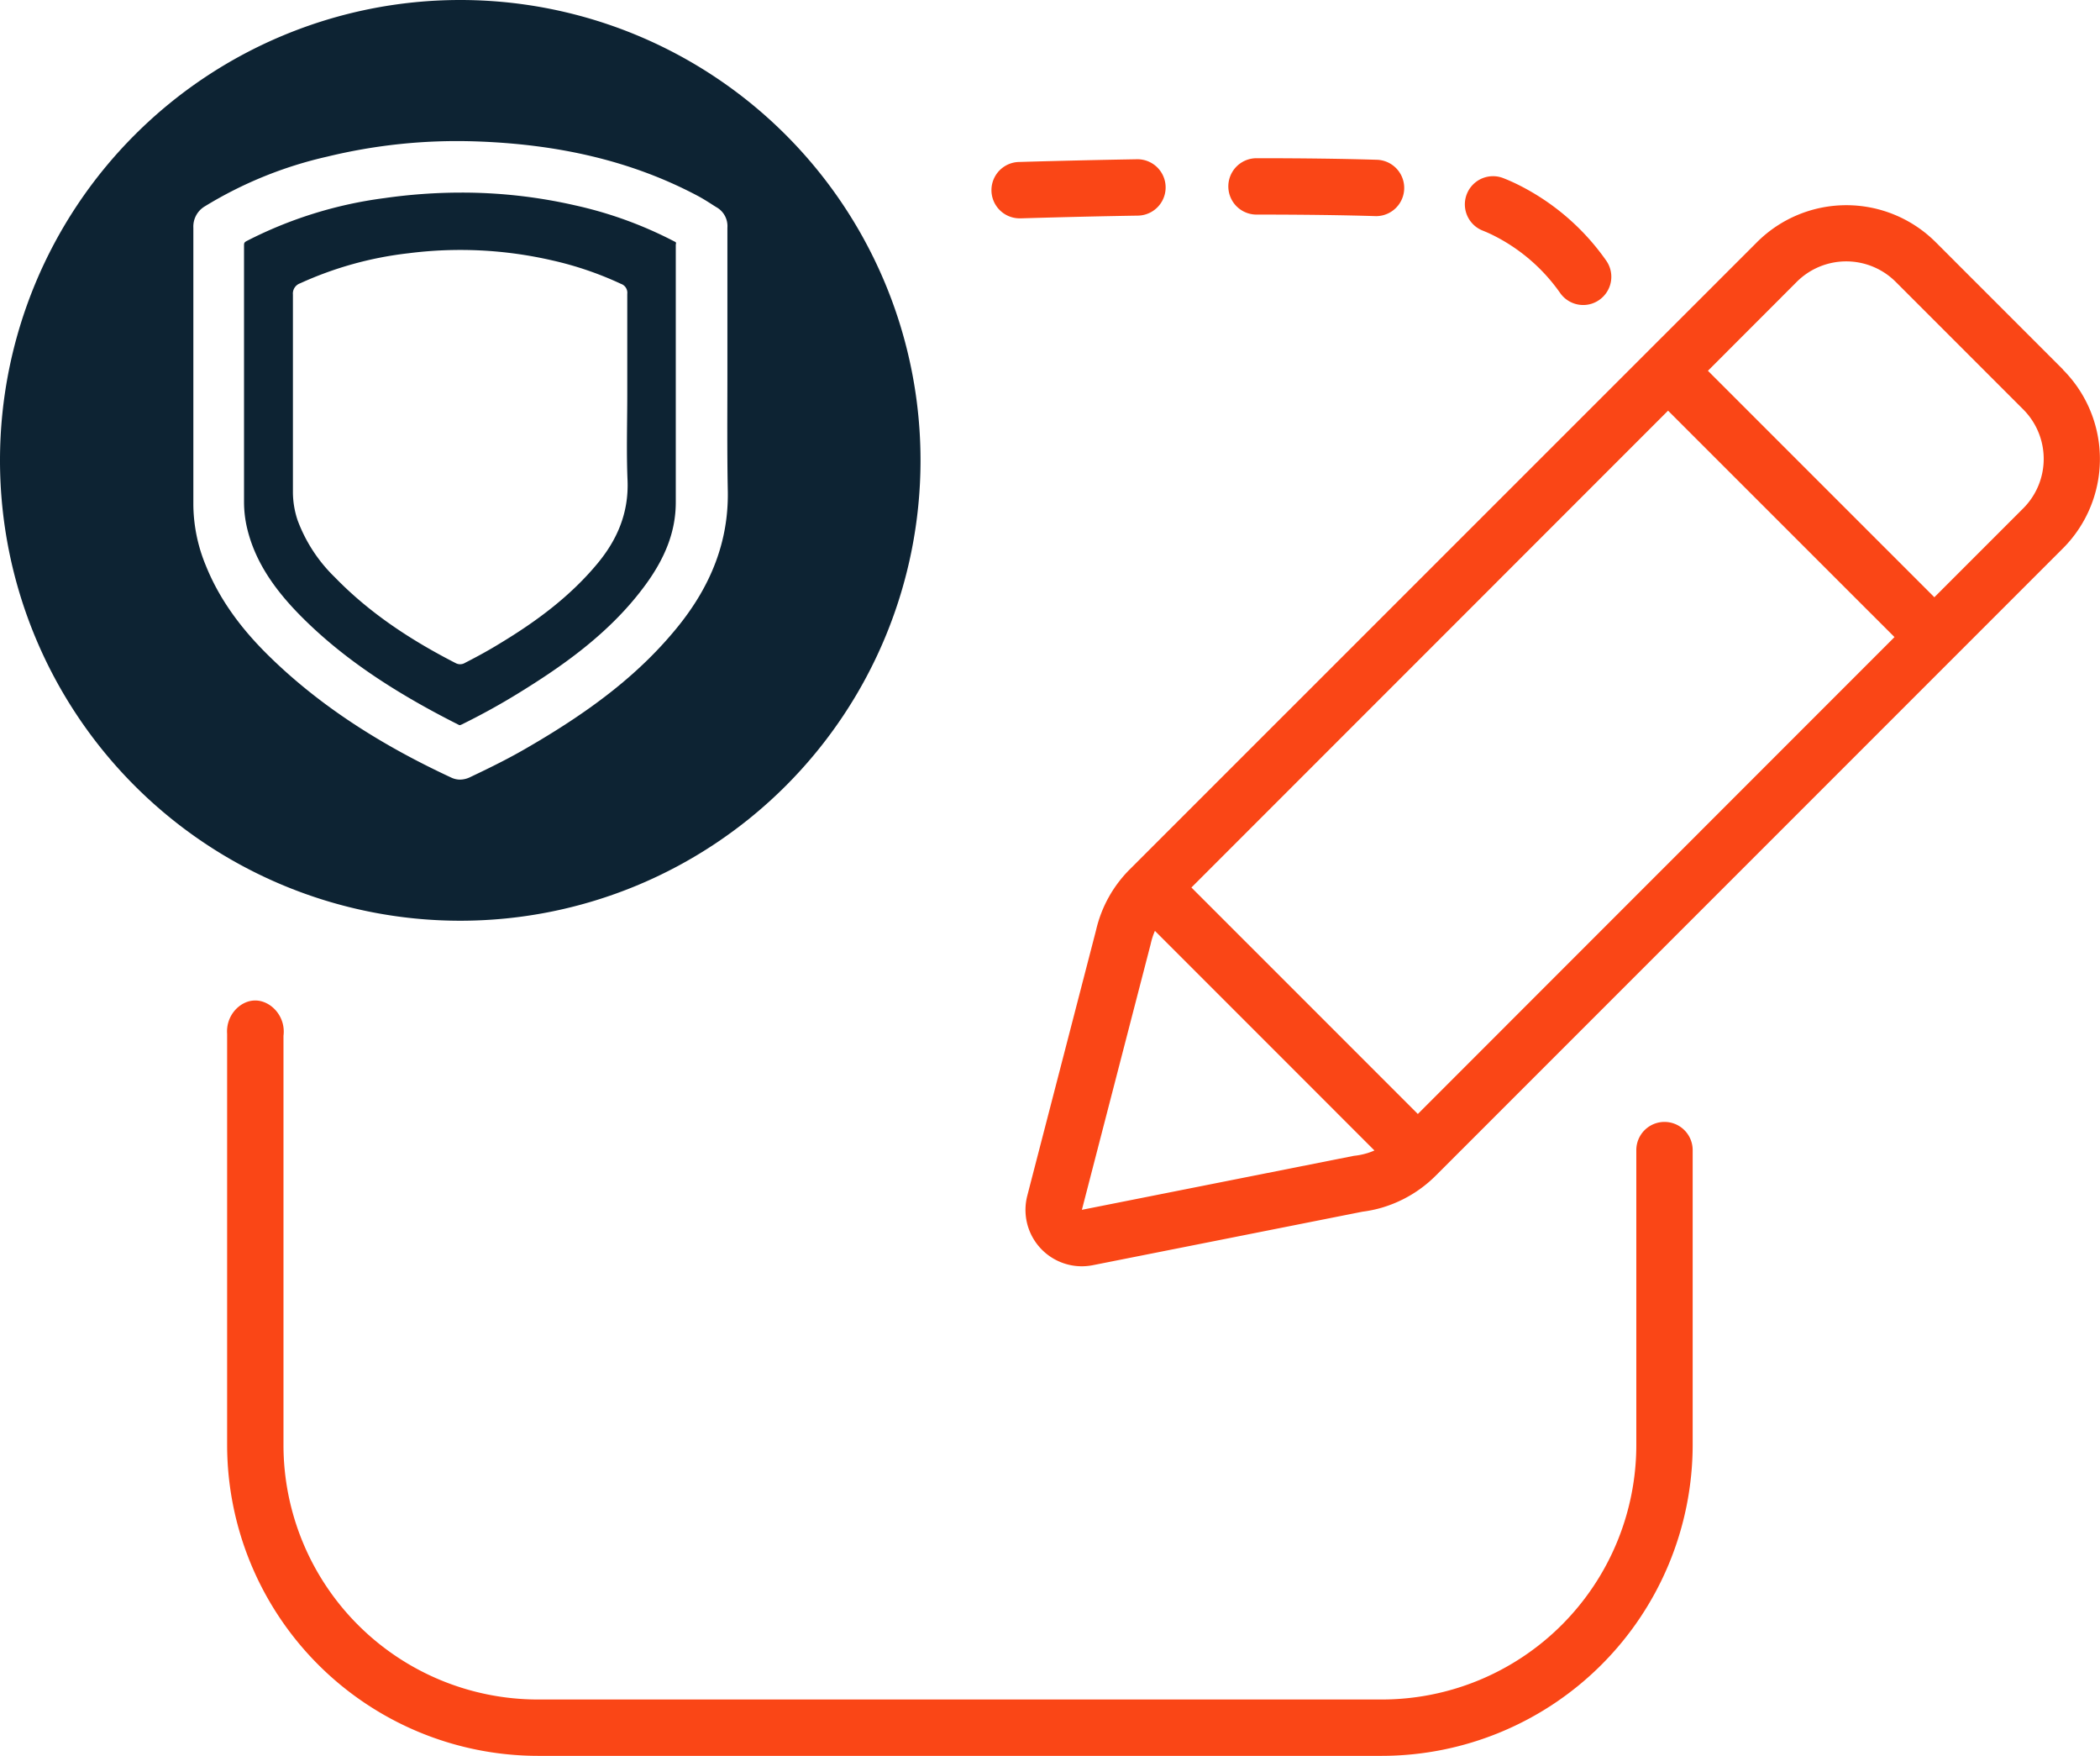<svg xmlns="http://www.w3.org/2000/svg" viewBox="0 0 447.14 373.78"><defs><style>.cls-1{fill:#fa4616;}.cls-2{fill:#0d2333;}</style></defs><title>icon-cyber assessmentcyber-assessment</title><g id="Слой_2" data-name="Слой 2"><g id="Layer_1" data-name="Layer 1"><path class="cls-1" d="M348.41,244.86v62.73a54.2,54.2,0,0,1-54.2,54.19H114.55a54.19,54.19,0,0,1-54.19-54.19v-87.1c.54-4.18-2.77-7.6-6.15-7.51-3.15.08-6.13,3.2-5.85,7.09v87.52a66.26,66.26,0,0,0,66.19,66.19H294.21a66.27,66.27,0,0,0,66.2-66.19V244.8a6,6,0,1,0-12,.06Z"/><path class="cls-1" d="M439.27,78.67,412.13,51.53a26.92,26.92,0,0,0-38,0L240.54,185.08A26.77,26.77,0,0,0,233.38,198h0l-14.16,54.65-.49,1.91a12,12,0,0,0,11.61,15,12.37,12.37,0,0,0,2.34-.23l28.95-5.74,28.47-5.65a27.15,27.15,0,0,0,4.14-.86l.45-.14a27,27,0,0,0,11-6.66L439.27,116.71a26.92,26.92,0,0,0,0-38ZM291,245.51a14.44,14.44,0,0,1-2.74.54l-57.9,11.49Q237.68,229.25,245,201h0a15.15,15.15,0,0,1,.91-2.84l46.74,46.75a15.65,15.65,0,0,1-1.66.61h0Zm10.89-8.37-48.21-48.21L355.17,87.42l48.21,48.2ZM430.78,108.23l-18.91,18.91L363.66,78.93,382.57,60a14.91,14.91,0,0,1,21.07,0l27.14,27.14A14.9,14.9,0,0,1,430.78,108.23Z"/><path class="cls-1" d="M337.11,64.93a6,6,0,0,1-4.87-2.49A38.27,38.27,0,0,0,317.76,50c-.69-.34-1.4-.65-2.13-.94a6,6,0,0,1,4.46-11.14c1,.39,1.94.81,2.87,1.26a50.24,50.24,0,0,1,19,16.24,6,6,0,0,1-1.36,8.37A5.92,5.92,0,0,1,337.11,64.93Z"/><path class="cls-1" d="M292.9,46h-.19c-7-.21-15.42-.32-24.95-.32h-.22a6,6,0,0,1,0-12h.22c9.66,0,18.17.11,25.32.33a6,6,0,0,1-.18,12Z"/><path class="cls-1" d="M217.19,46.48a6,6,0,0,1-.17-12c8.52-.25,17-.44,25.07-.58a6,6,0,1,1,.2,12c-8.06.13-16.45.33-24.92.58Z"/><path class="cls-2" d="M143.93,51.63a1,1,0,0,0-.34-.23,85.63,85.63,0,0,0-21.12-7.68A108,108,0,0,0,98.19,41a115.66,115.66,0,0,0-16.31,1.17,89.13,89.13,0,0,0-29.23,9.07c-.65.34-.69.44-.69,1.1,0,7,0,14,0,20.86v33.65a24.32,24.32,0,0,0,.73,5.9c1.54,6.17,5,11.86,10.89,17.91,8.49,8.7,19.34,16.22,34.14,23.66.13.06.2.1.68-.14,4.19-2.06,8.26-4.31,12.11-6.69,8.87-5.47,19-12.41,26.48-22.39,4.69-6.21,6.88-12,6.9-18.08,0-10.83,0-21.86,0-32.51q0-11.23,0-22.46A.93.93,0,0,0,143.93,51.63Zm-16.69,68.3c-5.8,7-13,12.33-20.73,17-2.43,1.5-4.93,2.86-7.47,4.16a2,2,0,0,1-2,.08c-9.47-4.85-18.3-10.61-25.74-18.28a32.77,32.77,0,0,1-7.93-12.13,19,19,0,0,1-1-6.2c0-14,0-27.9,0-41.85a2.31,2.31,0,0,1,1.54-2.4A76.19,76.19,0,0,1,87,53.91a87.07,87.07,0,0,1,30.57,1.52,71.91,71.91,0,0,1,14.66,5,2,2,0,0,1,1.33,2.13c0,7.15,0,14.3,0,21.45,0,6.09-.2,12.2.06,18.28C133.88,109.14,131.47,114.82,127.24,119.93Z"/><path class="cls-2" d="M98,0a98,98,0,1,0,98,98A98,98,0,0,0,98,0Zm46.09,133.7c-7.61,9.3-17.43,17.15-31.85,25.48-3.42,2-7.14,3.89-12,6.19a5.15,5.15,0,0,1-2.28.59,4.39,4.39,0,0,1-1.83-.41c-15.82-7.34-28.5-15.77-38.75-25.79-6.41-6.25-10.85-12.61-13.58-19.43a34.41,34.41,0,0,1-2.63-12.81q0-10.26,0-20.5V71.48c0-7.53,0-15.32,0-23a5,5,0,0,1,2.47-4.57,86.2,86.2,0,0,1,26-10.56A117.08,117.08,0,0,1,101,30.09c18.25.58,33.72,4.32,47.29,11.46.92.48,1.79,1,2.64,1.54.52.32,1,.65,1.58,1a4.61,4.61,0,0,1,2.37,4.39c0,5,0,10,0,14.93,0,1.73,0,3.47,0,5.21,0,3.66,0,7.31,0,11,0,8.23-.08,16.75.09,25.11C155.1,115.06,151.57,124.56,144.09,133.7Z"/></g></g></svg>